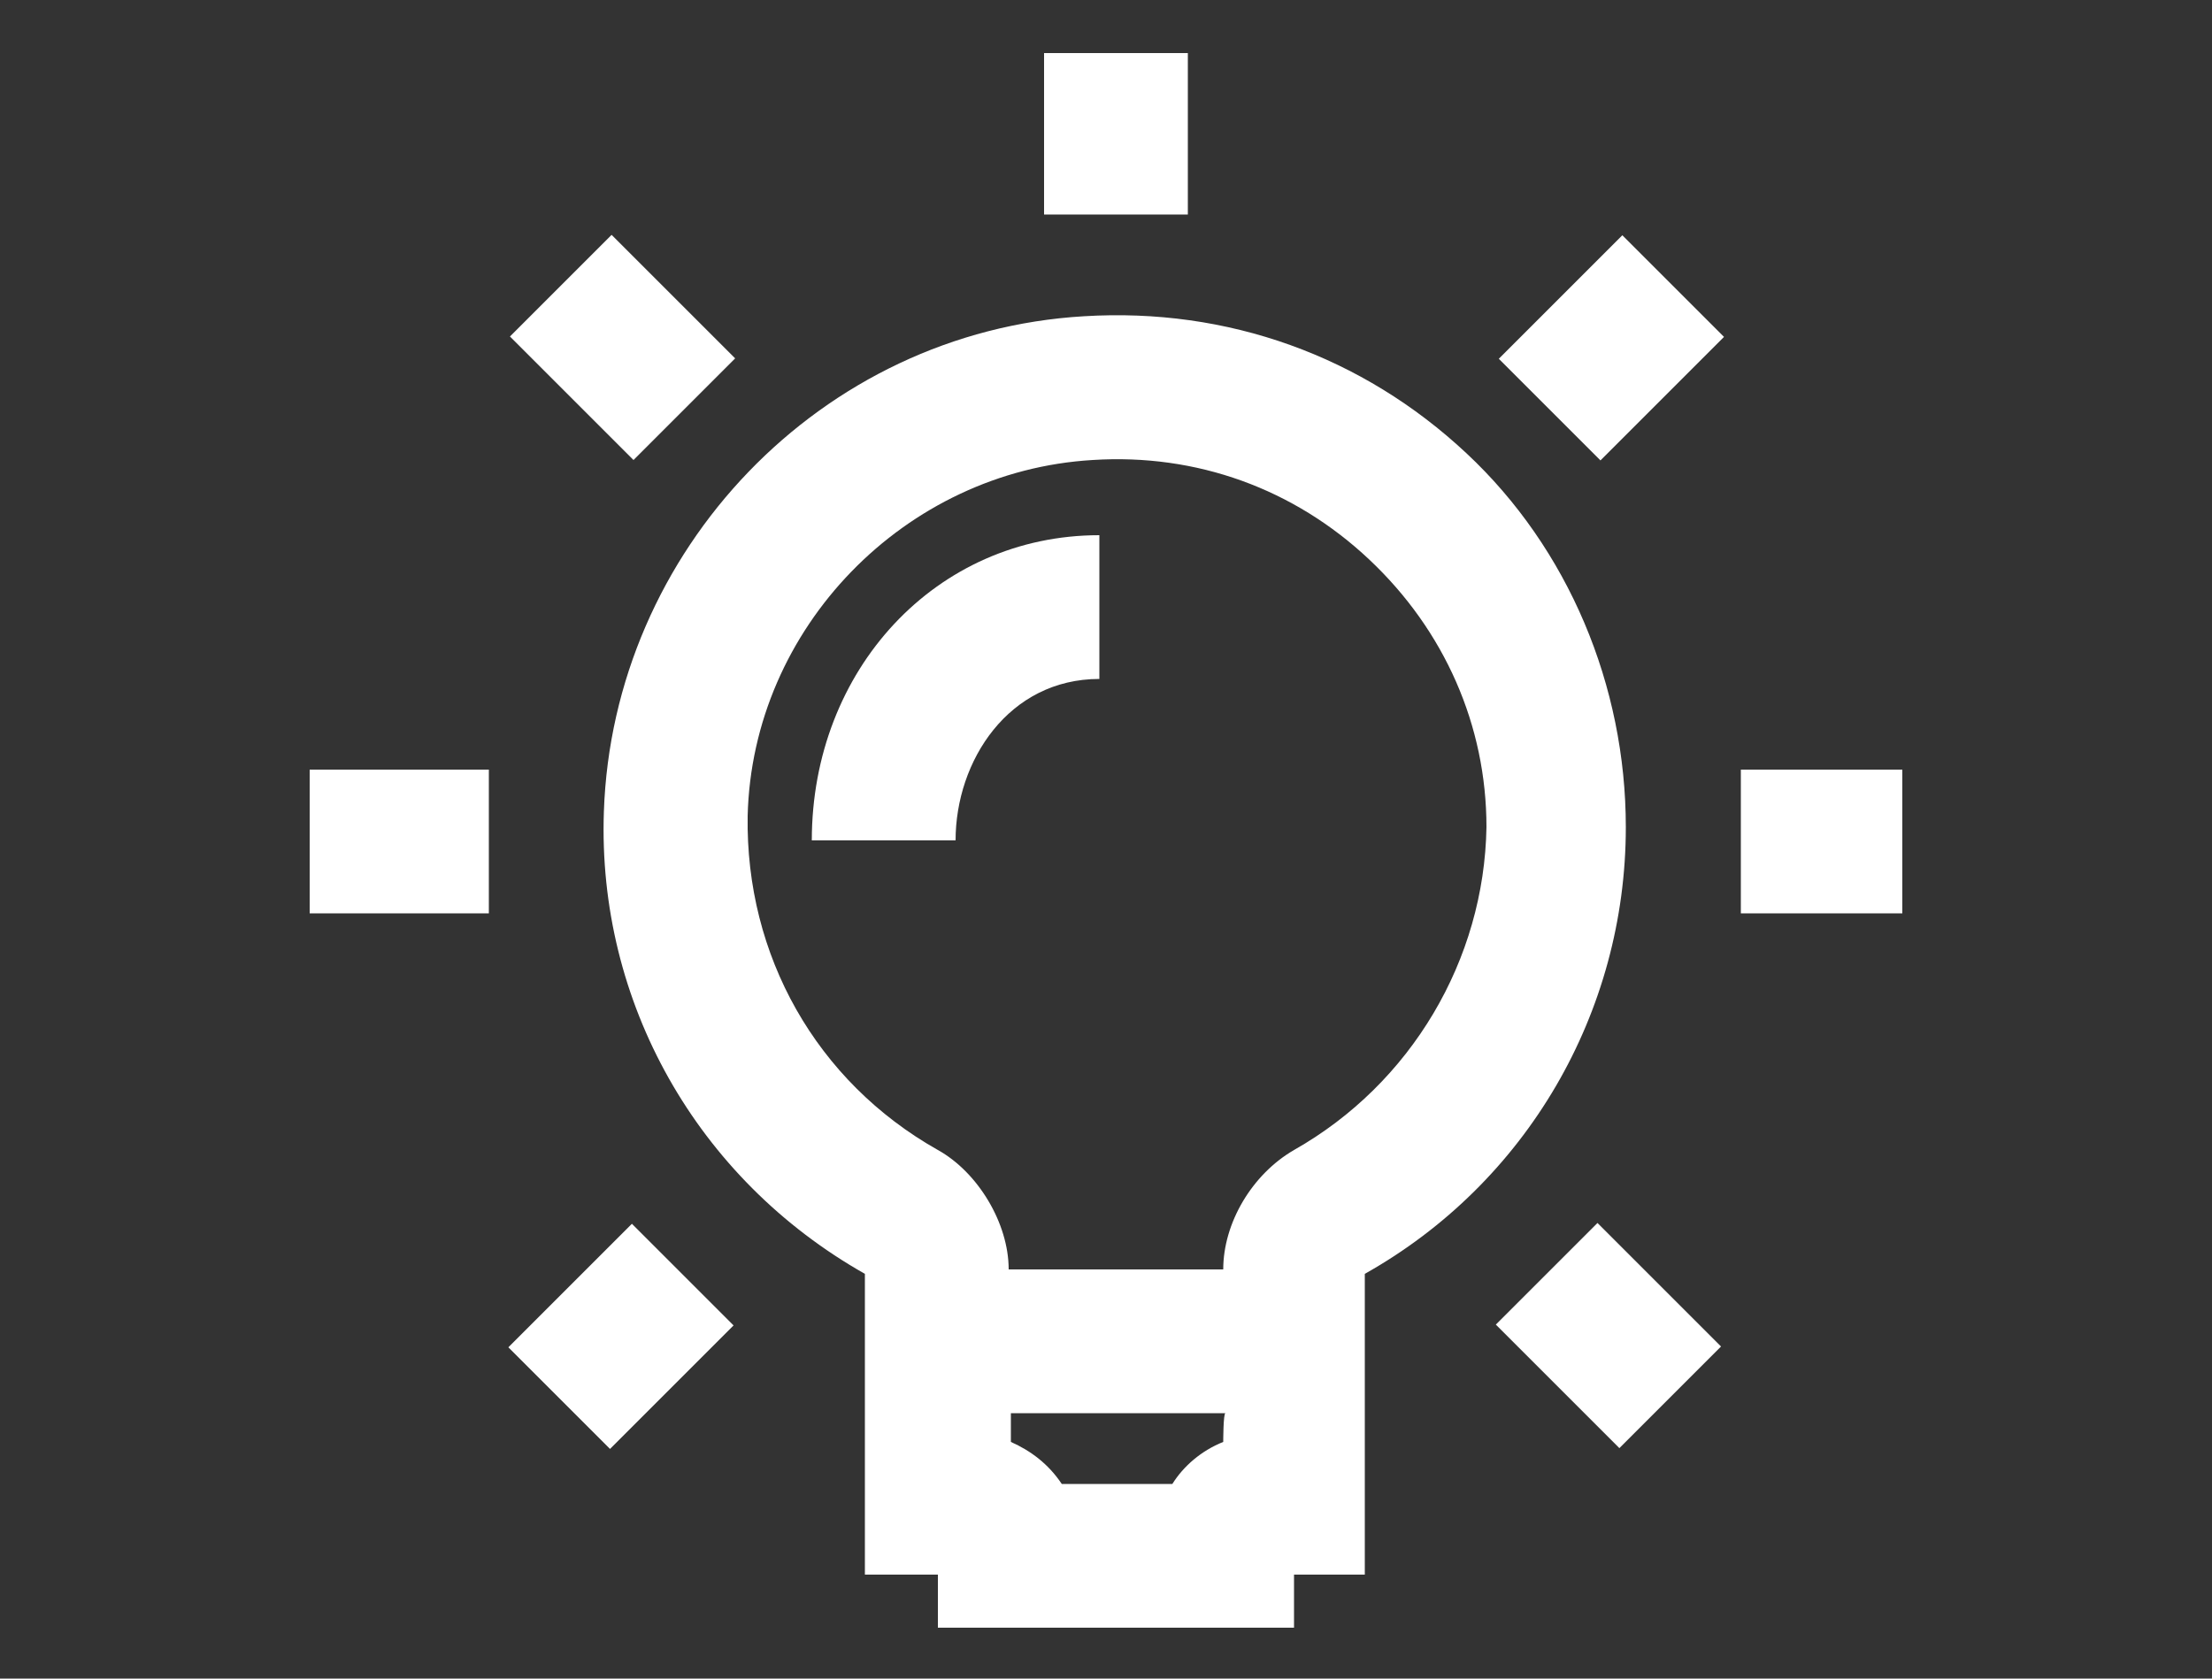 <?xml version="1.0" encoding="utf-8"?>
<!-- Generator: Adobe Illustrator 21.1.0, SVG Export Plug-In . SVG Version: 6.00 Build 0)  -->
<svg version="1.1"
	 id="Layer_1" xmlns:cc="http://creativecommons.org/ns#" xmlns:dc="http://purl.org/dc/elements/1.1/" xmlns:inkscape="http://www.inkscape.org/namespaces/inkscape" xmlns:rdf="http://www.w3.org/1999/02/22-rdf-syntax-ns#" xmlns:sodipodi="http://sodipodi.sourceforge.net/DTD/sodipodi-0.dtd" xmlns:svg="http://www.w3.org/2000/svg"
	 xmlns="http://www.w3.org/2000/svg" xmlns:xlink="http://www.w3.org/1999/xlink" x="0px" y="0px" viewBox="0 0 100 75.9"
	 style="enable-background:new 0 0 100 75.9;" xml:space="preserve">
<rect x="0" y="0" width="100" height="75.9" fill="#333333" stroke="none"/>
<style type="text/css">
	.st0{fill:#FFFFFF;}
</style>
<g>
	<path class="st0" d="M66.3,20.5c-4.7-4.4-10.8-6.6-17.3-6.2C37.1,15,27.7,24.9,27.3,36.7c-0.3,8.6,4.2,16.6,11.8,20.9l0,0v13.6h3.3
		v2.4h12.9h3.2v-2.4h3.2V57.6l0,0c7.3-4.1,11.8-11.8,11.8-20.2C73.5,31,70.9,24.8,66.3,20.5z M55.3,65.2c-1,0.4-1.8,1.1-2.3,1.9h-5
		c-0.6-0.9-1.4-1.5-2.3-1.9v-1.3h9.7C55.3,63.9,55.3,65.2,55.3,65.2z M58.5,52c-1.9,1.1-3.2,3.3-3.2,5.4h-9.7c0-2.1-1.4-4.4-3.2-5.4
		c-5.5-3.1-8.7-8.8-8.6-15.1c0.2-8.5,7.1-15.6,15.6-16.1c4.7-0.3,9.1,1.3,12.5,4.5c3.4,3.2,5.3,7.5,5.3,12.1
		C67.1,43.4,63.8,49,58.5,52z"/>
	<path class="st0" d="M36.7,38h6.5c0-3.6,2.4-7.3,6.5-7.3v-6.5C42.3,24.2,36.7,30.3,36.7,38z"/>
	<rect x="78.7" y="34.8" class="st0" width="7.3" height="6.5"/>
	<rect x="14" y="34.8" class="st0" width="8.1" height="6.5"/>
	<rect x="47.2" y="2.4" class="st0" width="6.5" height="7.3"/>
	<rect x="68.9" y="12.5" transform="matrix(0.707 -0.707 0.707 0.707 10.208 56.098)" class="st0" width="7.9" height="6.5"/>
	<rect x="24.1" y="57.2" transform="matrix(0.707 -0.707 0.707 0.707 -34.497 37.52)" class="st0" width="7.9" height="6.5"/>
	<rect x="24.9" y="11.8" transform="matrix(0.707 -0.707 0.707 0.707 -2.893 24.477)" class="st0" width="6.5" height="7.9"/>
	
		<rect x="69.5" y="56.4" transform="matrix(0.707 -0.707 0.707 0.707 -21.388 69.157)" class="st0" width="6.5" height="7.9"/>
</g>
</svg>
